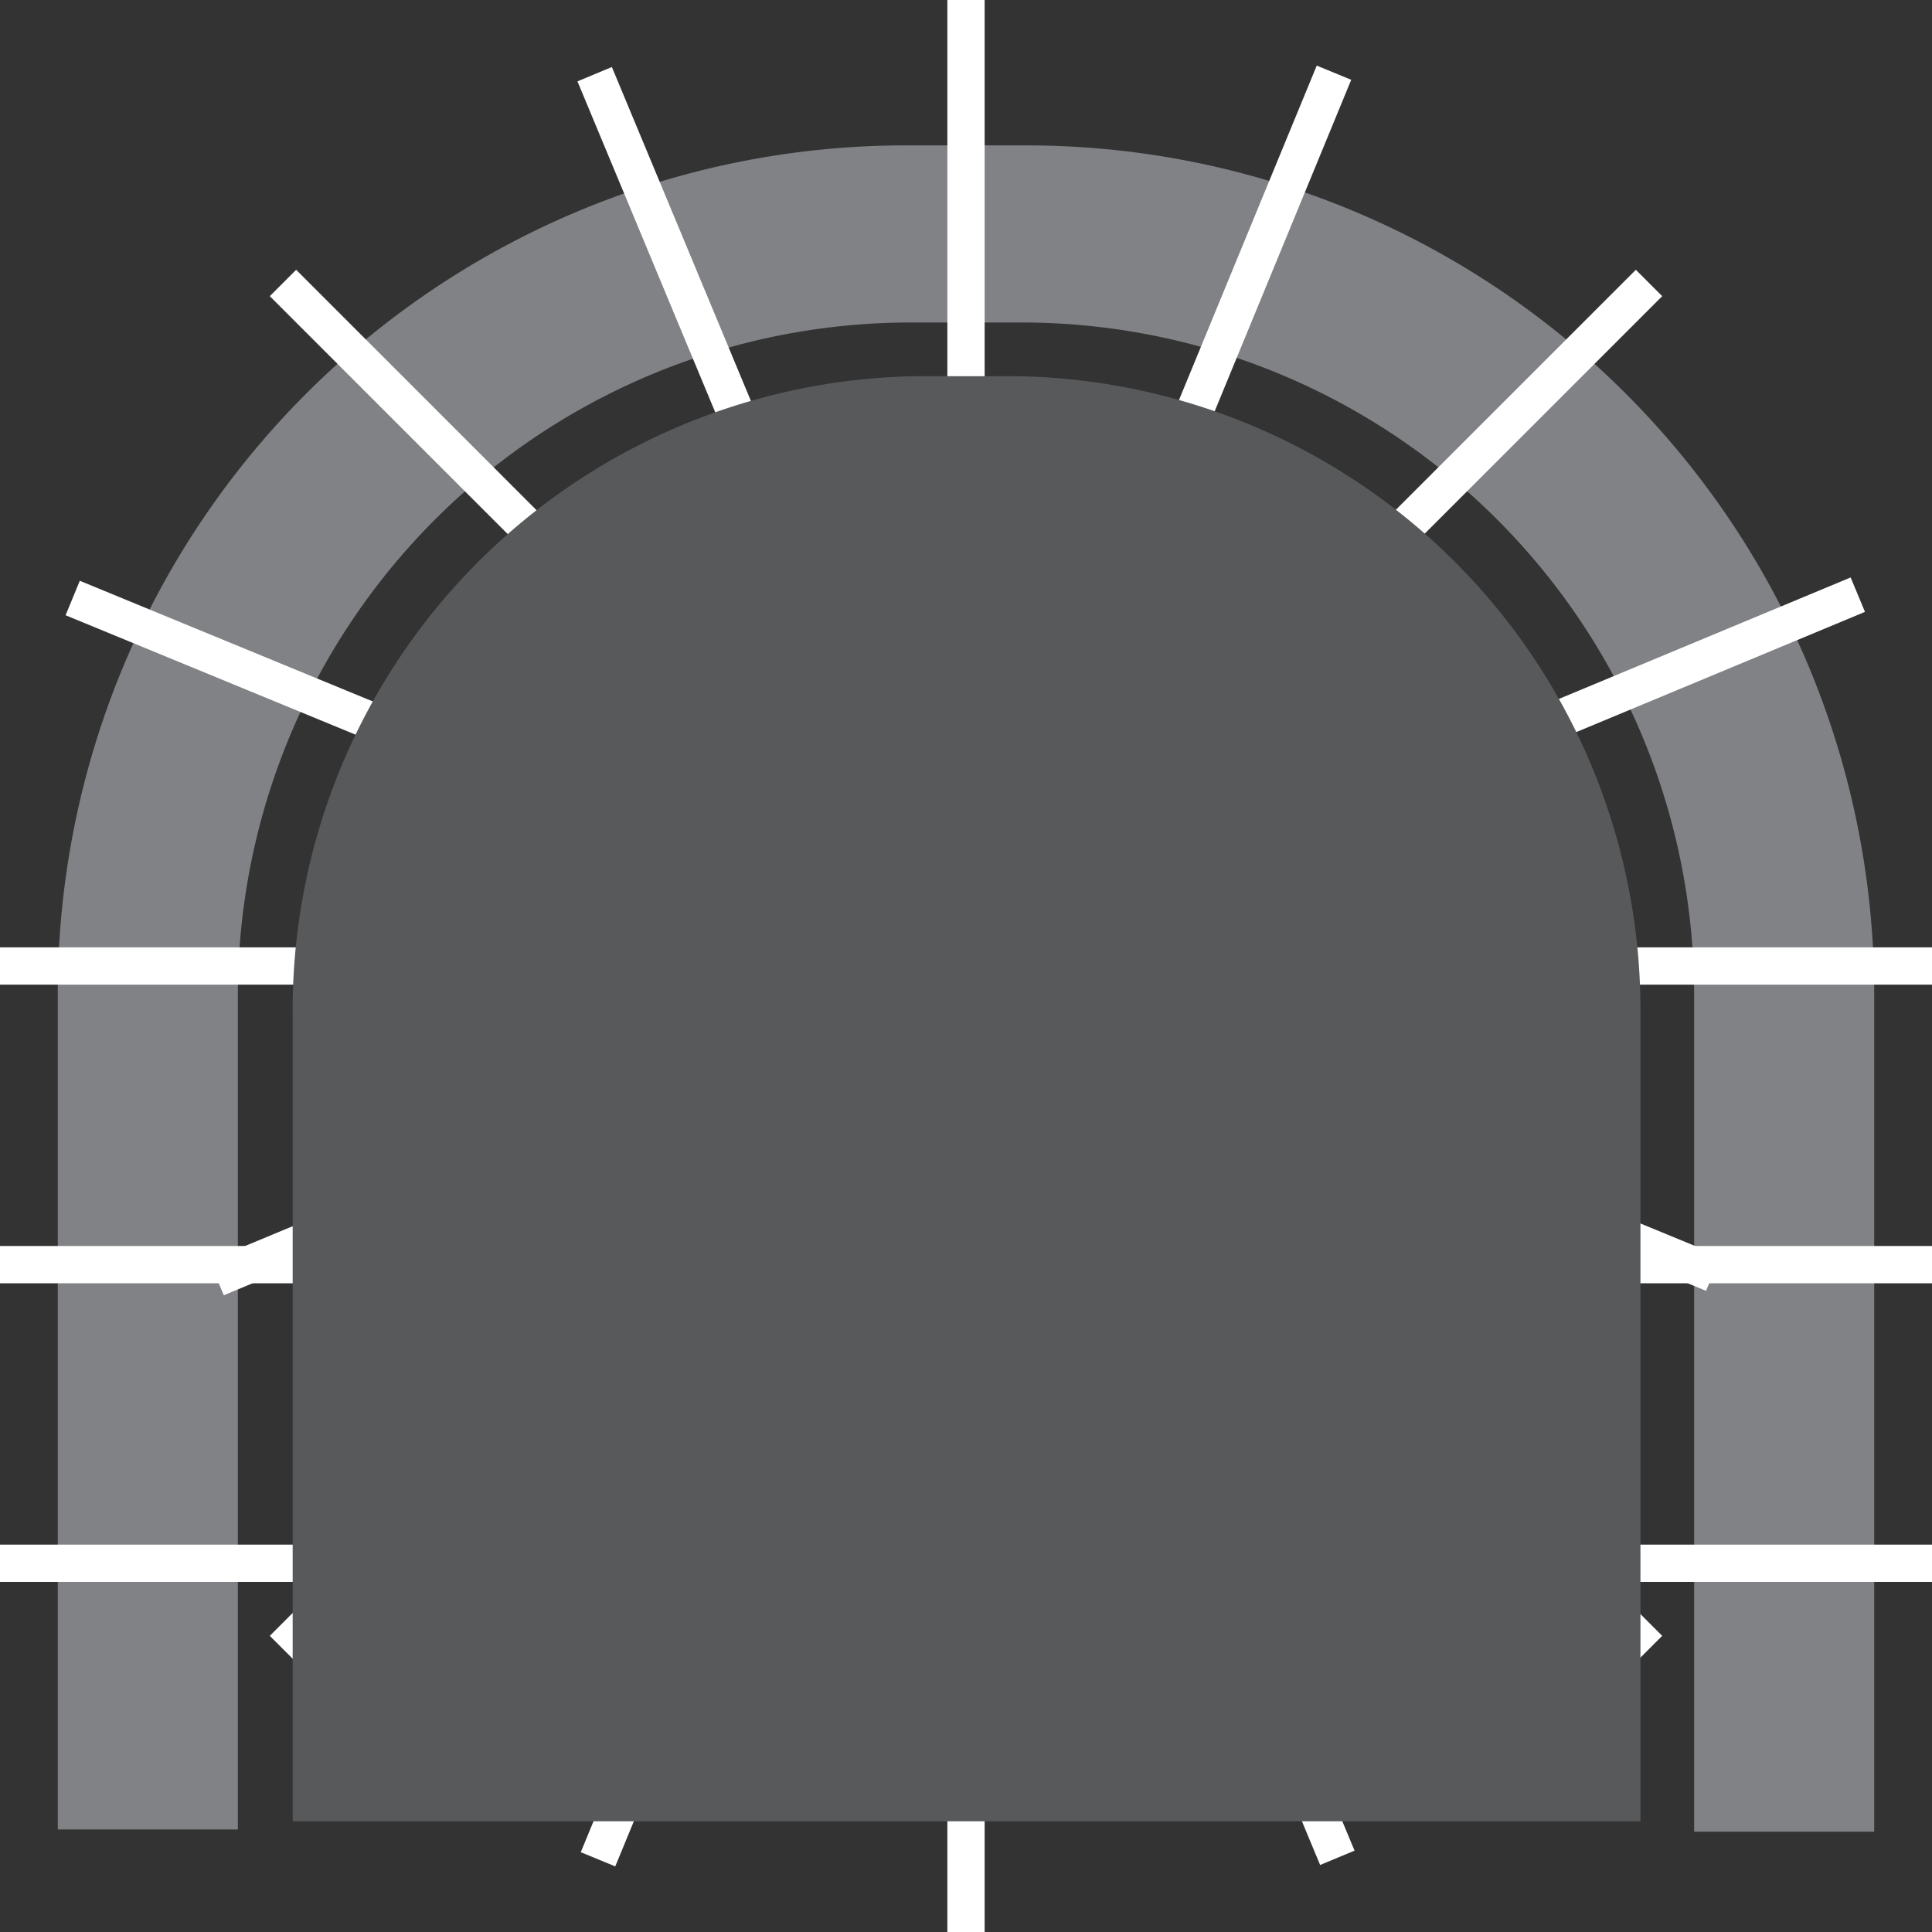 <svg xmlns="http://www.w3.org/2000/svg" viewBox="0 0 51.82 51.82"><rect x="0" y="0" width="51.82" height="51.82" fill="#333333" stroke="none"/><title>Risorsa 4</title><g id="Livello_2" data-name="Livello 2"><g id="Layer_3" data-name="Layer 3"><path d="M27.59,5.4H24.23A21.24,21.24,0,0,0,3.05,26.57v21H4.88v-21A19.55,19.55,0,0,1,24.37,7.15h3.09A19.54,19.54,0,0,1,46.94,26.63v21h1.83v-21A21.24,21.24,0,0,0,27.59,5.4Z" style="fill:#808285;stroke:#808285;stroke-miterlimit:10;stroke-width:3px"/><line x1="25.91" x2="25.91" y2="51.82" style="fill:none;stroke:#fff;stroke-miterlimit:10"/><line x1="51.82" y1="25.91" y2="25.91" style="fill:none;stroke:#fff;stroke-miterlimit:10"/><line x1="7.59" y1="7.59" x2="44.23" y2="44.23" style="fill:none;stroke:#fff;stroke-miterlimit:10"/><line x1="44.23" y1="7.59" x2="7.59" y2="44.23" style="fill:none;stroke:#fff;stroke-miterlimit:10"/><line x1="49.83" y1="15.95" x2="5.81" y2="34.28" style="fill:none;stroke:#fff;stroke-miterlimit:10"/><line x1="35.87" y1="49.83" x2="15.95" y2="1.99" style="fill:none;stroke:#fff;stroke-miterlimit:10"/><line x1="35.78" y1="1.95" x2="16.04" y2="49.87" style="fill:none;stroke:#fff;stroke-miterlimit:10"/><line x1="45.95" y1="34.16" x2="1.95" y2="16.04" style="fill:none;stroke:#fff;stroke-miterlimit:10"/><line x1="51.82" y1="33.92" y2="33.92" style="fill:none;stroke:#fff;stroke-miterlimit:10"/><line x1="51.82" y1="41.93" y2="41.93" style="fill:none;stroke:#fff;stroke-miterlimit:10"/><path d="M44,27.19V48.85H7.85V27.19a17,17,0,0,1,16.74-17.1h2.65A17,17,0,0,1,44,27.19Z" style="fill:#58595b"/></g></g></svg>